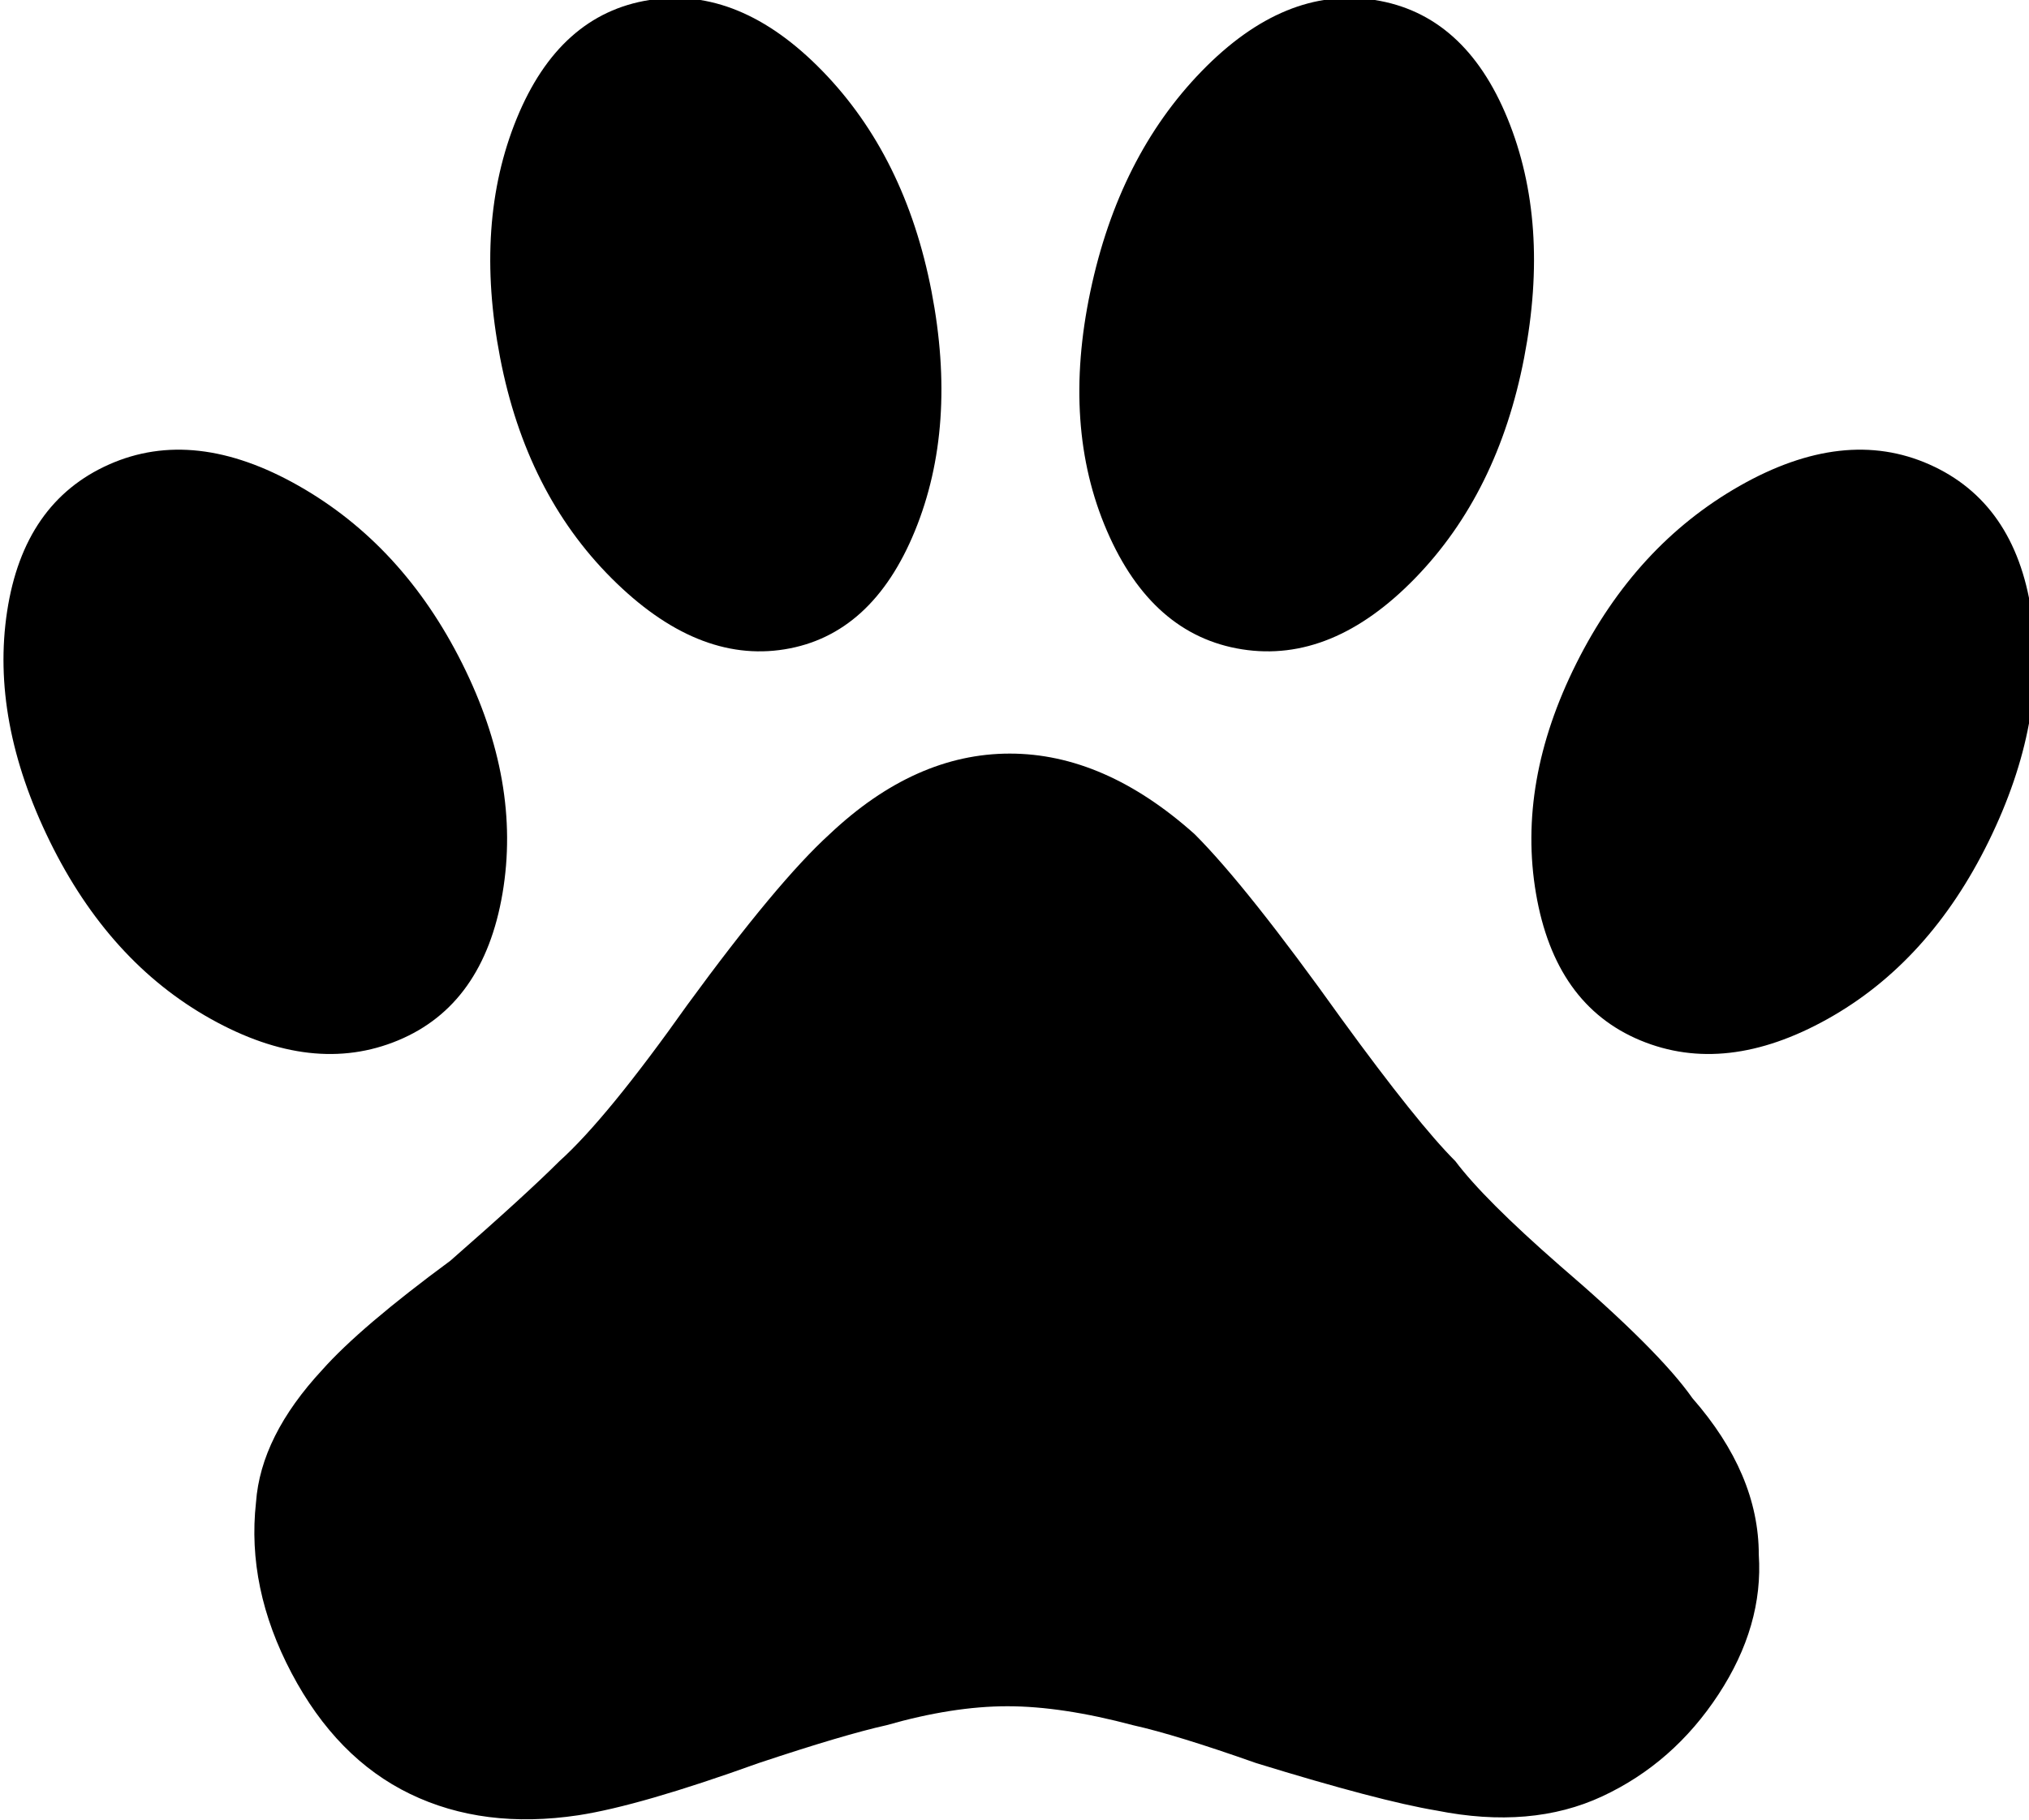 <svg xmlns="http://www.w3.org/2000/svg" viewBox="41 0 428 384">
      <g transform="scale(1 -1) translate(0 -384)">
        <path d="M178 384Q197 387 214.5 369.0Q232 351 237.5 322.5Q243 294 234.0 272.0Q225 250 206.5 247.0Q188 244 170.0 262.0Q152 280 146.5 308.5Q141 337 150.0 359.0Q159 381 178 384ZM331 384Q350 381 359.0 359.0Q368 337 362.5 308.5Q357 280 339.5 262.0Q322 244 303.0 247.0Q284 250 274.5 272.0Q265 294 271.0 322.5Q277 351 294.5 369.0Q312 387 331 384ZM64 286Q82 294 104.0 281.5Q126 269 138.5 244.0Q151 219 147.0 195.5Q143 172 125.0 164.5Q107 157 85.5 169.0Q64 181 51.5 206.5Q39 232 42.5 255.0Q46 278 64 286ZM448 286Q466 278 469.5 255.0Q473 232 460.5 206.5Q448 181 426.5 169.0Q405 157 387.0 164.5Q369 172 365.0 195.5Q361 219 373.5 244.0Q386 269 408.0 281.5Q430 294 448 286ZM412 56Q413 41 403.5 26.5Q394 12 379.0 5.0Q364 -2 344 2Q332 4 306 12Q289 18 280 20Q265 24 253.5 24.0Q242 24 228 20Q219 18 201 12Q176 3 163 1Q143 -2 127.5 5.5Q112 13 102.5 31.0Q93 49 95 67Q96 81 109 95Q117 104 136 118Q152 132 159 139Q169 148 186 172Q205 198 216 208Q234 225 254.0 225.0Q274 225 293 208Q304 197 324 169Q340 147 348 139Q354 131 370 117Q391 99 398 89Q412 73 412 56Z" />
      </g>
    </svg>
